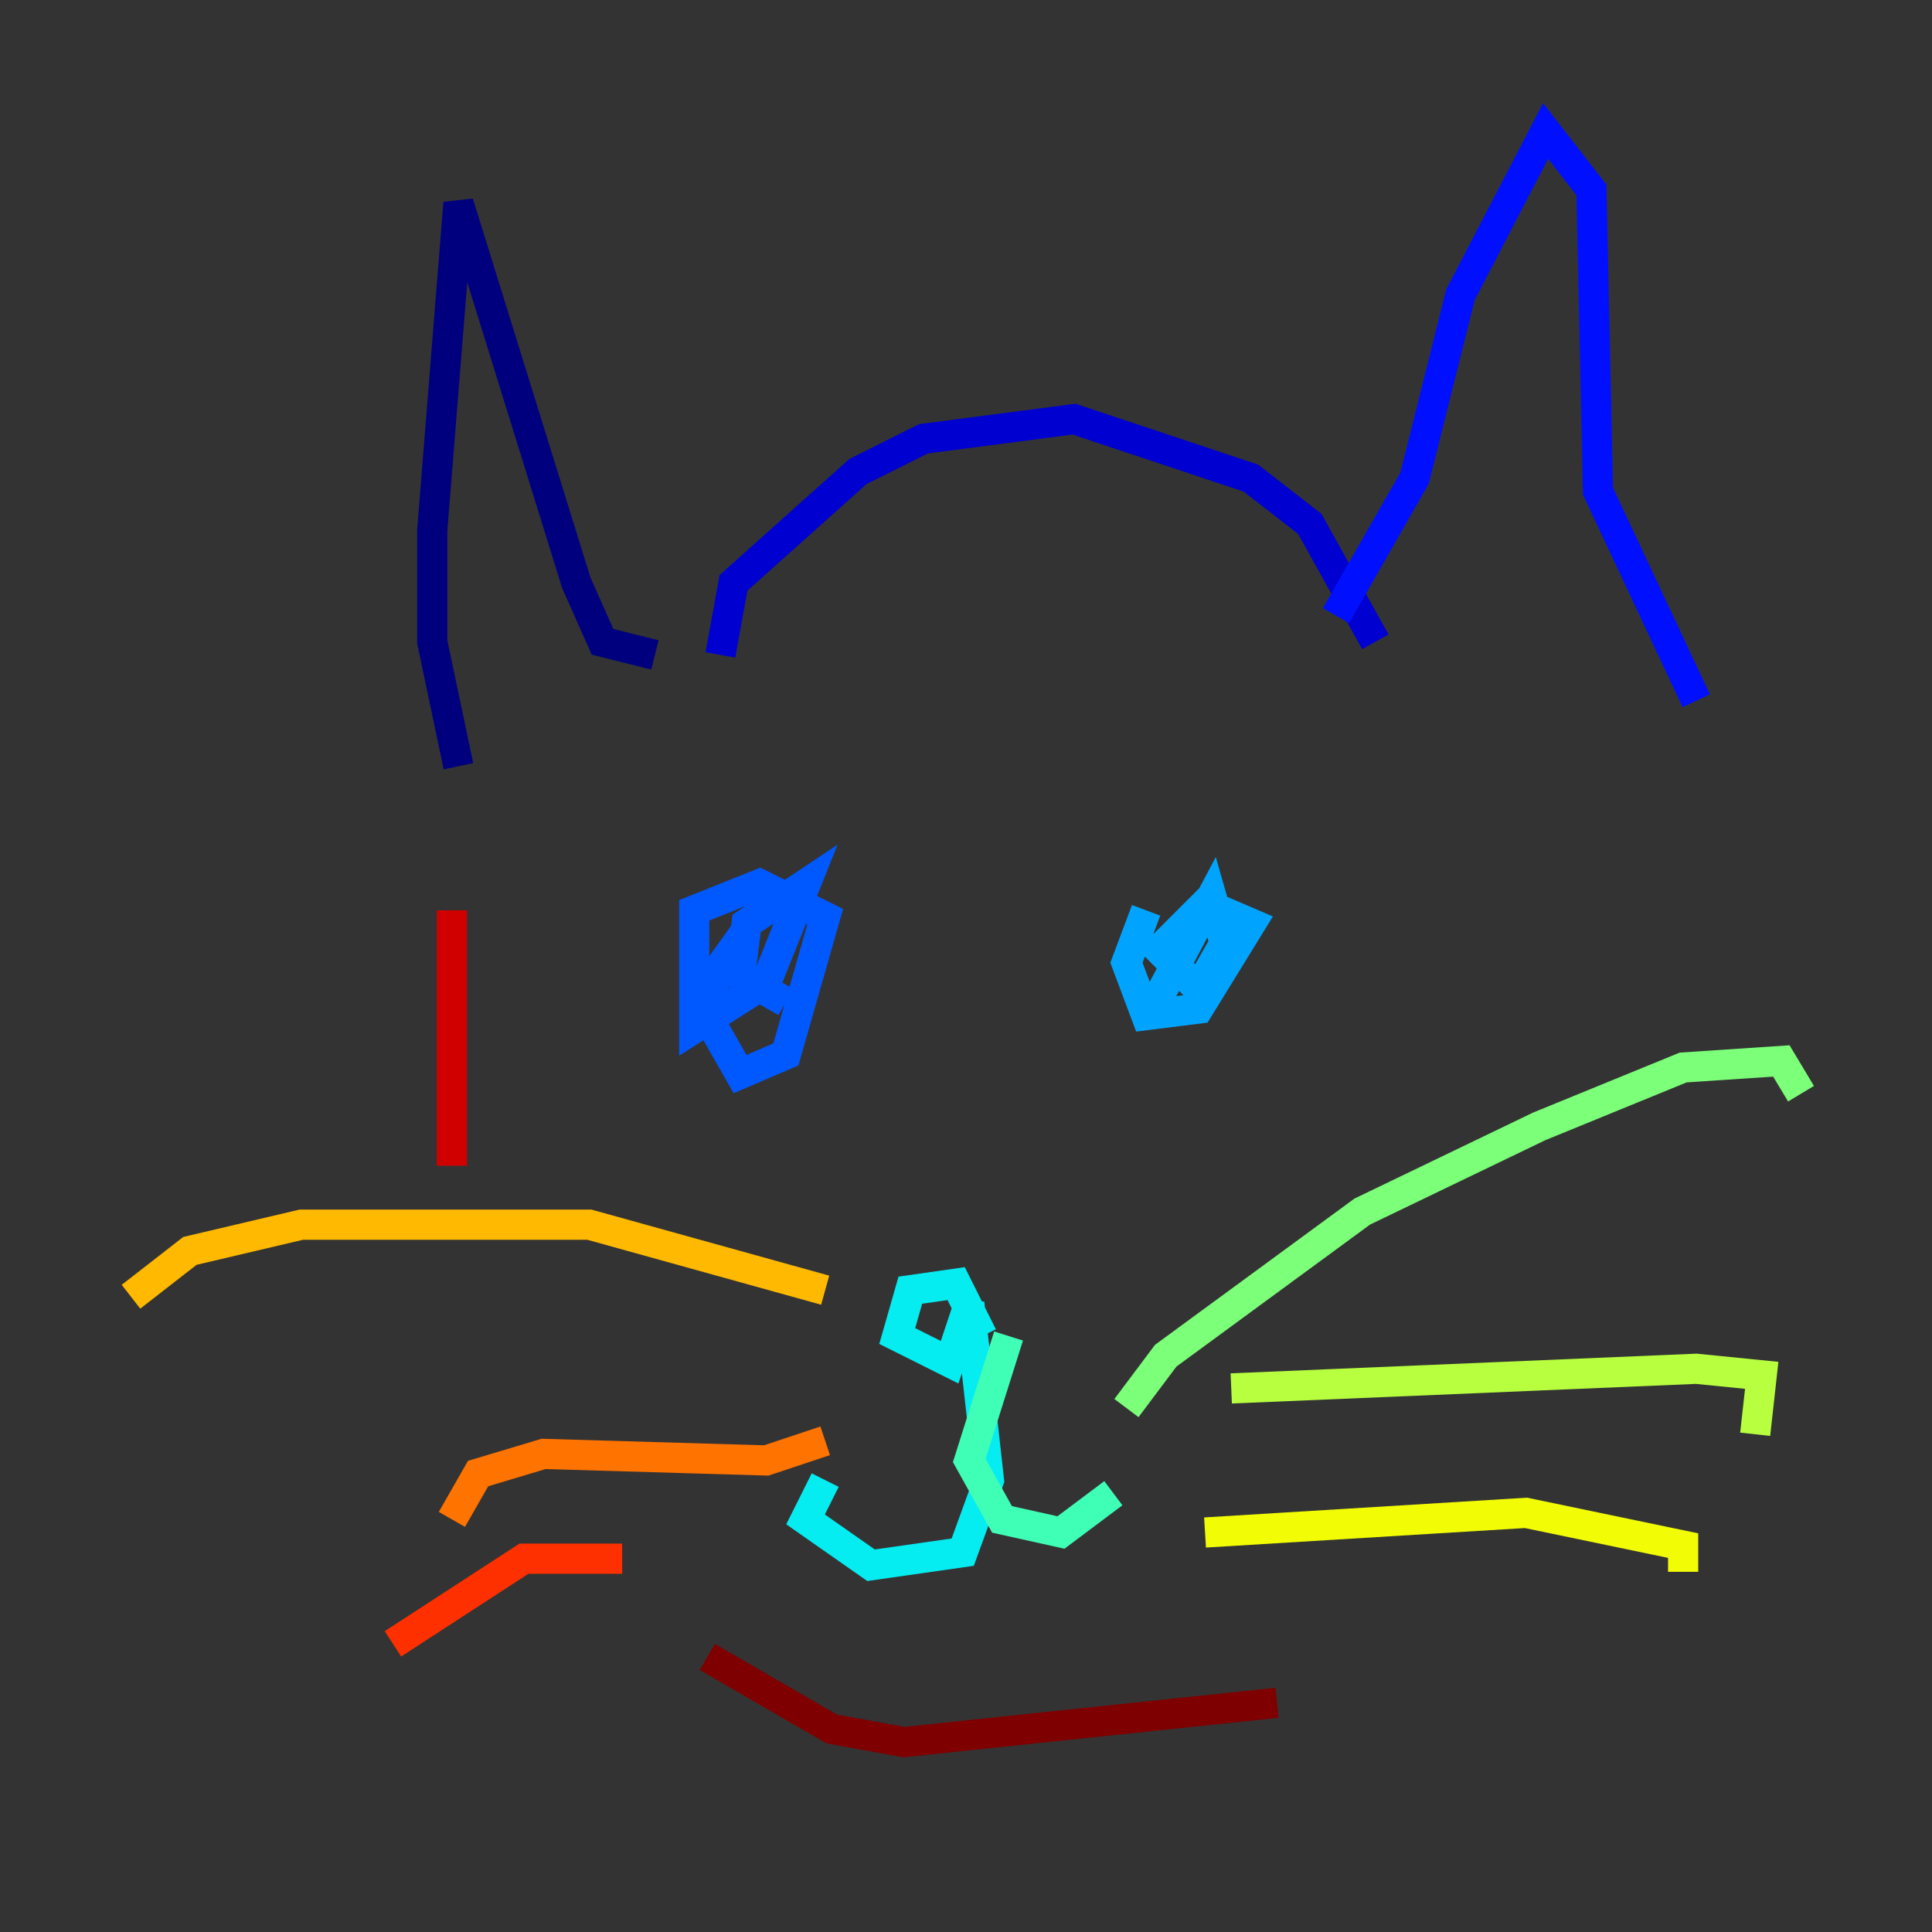 <?xml version="1.0" encoding="utf-8" ?>
<svg baseProfile="tiny" height="128" version="1.2" viewBox="0,0,128,128" width="128" xmlns="http://www.w3.org/2000/svg" xmlns:ev="http://www.w3.org/2001/xml-events" xmlns:xlink="http://www.w3.org/1999/xlink"><rect x="0" y="0" width="128" height="128" fill="#333333" stroke="none"/><defs /><polyline fill="none" points="30.373,50.766 28.637,42.522 28.637,35.146 30.373,13.451 38.183,38.617 39.919,42.522 43.39,43.39" stroke="#00007f" stroke-width="2" /><polyline fill="none" points="47.729,43.39 48.597,38.617 56.841,31.241 61.18,29.071 71.159,27.77 82.875,31.675 86.78,34.712 91.119,42.522" stroke="#0000d1" stroke-width="2" /><polyline fill="none" points="88.515,40.786 93.722,31.675 96.759,19.525 102.4,8.678 105.437,12.583 105.871,32.542 112.38,46.427" stroke="#0010ff" stroke-width="2" /><polyline fill="none" points="49.464,61.614 47.295,64.651 47.295,68.122 49.031,71.159 52.068,69.858 54.671,60.746 50.332,58.576 45.993,60.312 45.993,68.122 50.766,65.085 53.37,58.576 49.464,61.18 49.031,64.651 52.068,66.386" stroke="#0058ff" stroke-width="2" /><polyline fill="none" points="75.932,60.312 74.63,63.783 75.932,67.254 79.403,66.82 82.875,61.18 79.837,59.878 76.8,62.915 79.403,65.519 81.139,62.481 80.271,59.444 76.366,66.82" stroke="#00a4ff" stroke-width="2" /><polyline fill="none" points="65.085,88.515 63.349,85.044 60.312,85.478 59.444,88.515 62.915,90.251 64.217,86.346 65.519,98.061 63.783,102.834 57.709,103.702 53.37,100.664 54.671,98.061" stroke="#05ecf1" stroke-width="2" /><polyline fill="none" points="66.82,88.515 64.217,96.759 66.386,100.664 70.291,101.532 73.763,98.929" stroke="#3fffb7" stroke-width="2" /><polyline fill="none" points="74.63,93.288 77.234,89.817 90.251,80.271 101.966,74.63 111.512,70.725 118.02,70.291 119.322,72.461" stroke="#7cff79" stroke-width="2" /><polyline fill="none" points="81.573,91.986 112.38,90.685 116.719,91.119 116.285,95.024" stroke="#b7ff3f" stroke-width="2" /><polyline fill="none" points="79.837,101.532 101.098,100.231 111.512,102.4 111.512,104.136" stroke="#f1fc05" stroke-width="2" /><polyline fill="none" points="54.671,85.478 39.051,81.139 19.959,81.139 12.583,82.875 8.678,85.912" stroke="#ffb900" stroke-width="2" /><polyline fill="none" points="54.671,95.458 50.766,96.759 36.014,96.325 31.675,97.627 29.939,100.664" stroke="#ff7300" stroke-width="2" /><polyline fill="none" points="41.22,103.268 34.712,103.268 26.034,108.909" stroke="#ff3000" stroke-width="2" /><polyline fill="none" points="29.939,60.312 29.939,77.234" stroke="#d10000" stroke-width="2" /><polyline fill="none" points="46.861,109.776 55.105,114.549 59.878,115.417 84.61,112.814" stroke="#7f0000" stroke-width="2" /></svg>